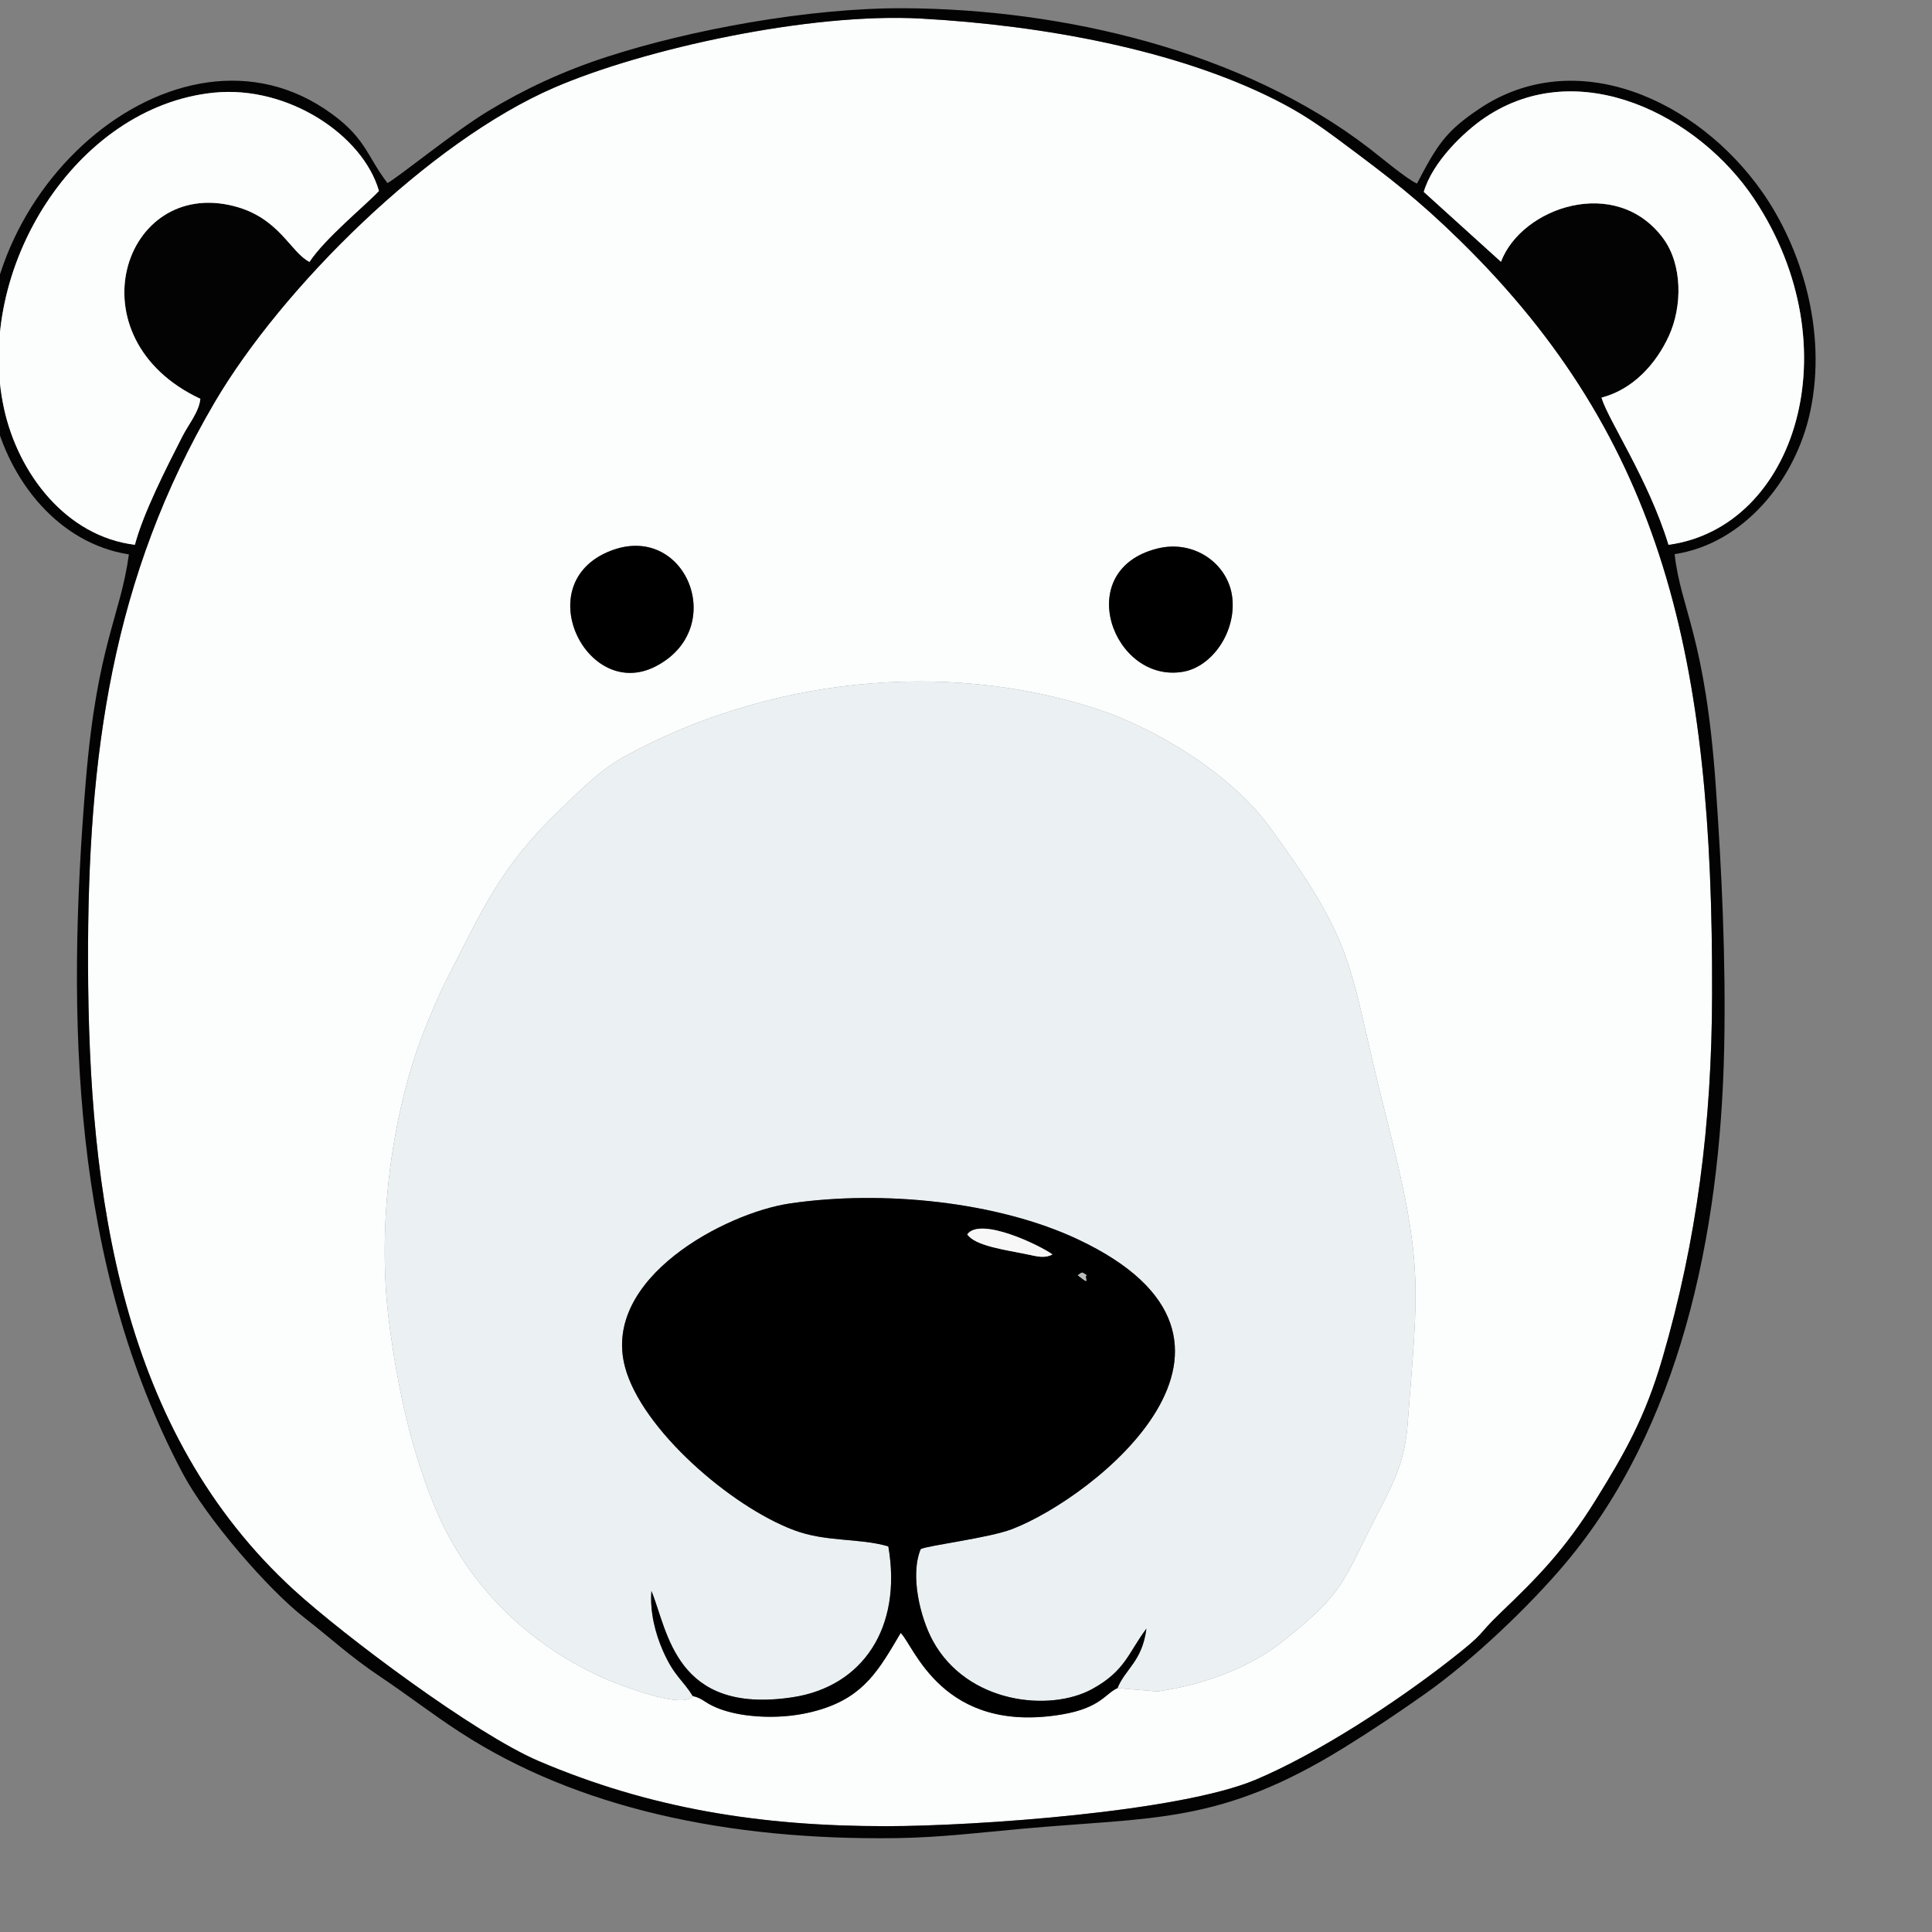 <svg xmlns:dc="http://purl.org/dc/elements/1.1/"
   xmlns:cc="http://creativecommons.org/ns#"
   xmlns:rdf="http://www.w3.org/1999/02/22-rdf-syntax-ns#"
   xmlns:svg="http://www.w3.org/2000/svg"
   xmlns="http://www.w3.org/2000/svg"
   xmlns:sodipodi="http://sodipodi.sourceforge.net/DTD/sodipodi-0.dtd"
   xmlns:inkscape="http://www.inkscape.org/namespaces/inkscape"
   width="512.0px"
   height="512.0px"
   viewBox="0 0 512.0 512.0"
   version="1.1"
   id="SVGRoot"
   sodipodi:docname="logo.svg"
   inkscape:version="1.0.1 (c497b03c, 2020-09-10)">
  <rect x="0" y="0" width="512.0" height="512.0" fill="#808080" stroke="none"/>
  <defs
     id="defs986">
    <style
       type="text/css"
       id="style1002">
   <![CDATA[
    .fil2 {fill:black}
    .fil3 {fill:#030303}
    .fil5 {fill:#BABCBC}
    .fil1 {fill:#EBF0F3}
    .fil4 {fill:#F7F7F7}
    .fil0 {fill:#FCFEFD}
   ]]>
  </style>
  </defs>
  <sodipodi:namedview
     id="base"
     pagecolor="#ffffff"
     bordercolor="#666666"
     borderopacity="1.0"
     inkscape:pageopacity="0.0"
     inkscape:pageshadow="2"
     inkscape:zoom="0.69896505"
     inkscape:cx="186.79307"
     inkscape:cy="200.64316"
     inkscape:document-units="px"
     inkscape:current-layer="layer1"
     inkscape:document-rotation="0"
     showgrid="true"
     inkscape:window-width="1252"
     inkscape:window-height="955"
     inkscape:window-x="0"
     inkscape:window-y="23"
     inkscape:window-maximized="0">
    <inkscape:grid
       type="xygrid"
       id="grid995" />
  </sodipodi:namedview>
  <g
     inkscape:label="Layer 1"
     inkscape:groupmode="layer"
     id="layer1">
    <g
       style="clip-rule:evenodd;fill-rule:evenodd;image-rendering:optimizeQuality;shape-rendering:geometricPrecision;text-rendering:geometricPrecision"
       id="g1049"
       transform="matrix(0.009,0,0,0.009,-338.353,-136.347)">
      <g
         id="Слой_x0020_1">

  <g
   id="_2817045641488">
   <path
   class="fil0"
   d="m 70499.56,64857.71 c -353.63,153.91 -492.99,578.71 -1619.04,771.65 -3545.86,607.48 -4374.36,-2032.14 -4764.52,-2396.23 -629.94,1066.93 -1057.92,1842.38 -2326.18,2243.91 -684.04,216.6 -1446.01,273.46 -2177.08,184.6 -314.32,-38.21 -645.26,-115.88 -908.4,-224.45 -375.23,-154.82 -419.94,-284.53 -713.15,-347.08 -272.88,419.7 -2214.34,-357.25 -2452.71,-457.57 -2283.14,-961.26 -4149.62,-2742.45 -5121.53,-5066.26 -696.29,-1664.73 -1112.9,-3492.18 -1371.52,-5534.73 -357.58,-2824.51 81.82,-6266.47 1156.51,-8824.95 165.67,-394.35 347.52,-832.36 527.59,-1182.91 1102.97,-2147.21 1588.4,-3343.57 3395.61,-5072.72 544.6,-521.08 1139.79,-1133.91 1899.97,-1548.21 4119.55,-2245.08 9301.51,-2858.49 13842.06,-1384.58 1813.14,588.55 3989.02,1949.99 5101.44,3468.86 2657.3,3628.15 2300.2,4056.62 3406.16,8398.98 1160.12,4555.16 980.39,5071.66 668.29,9202.83 -78.69,1041.59 -385.39,1674.55 -815.98,2501.95 -1127.26,2166.15 -987.91,2417.44 -2903.53,3922.57 -983.09,772.42 -2358.85,1260.06 -3643.96,1441.58 z m 1180.22,-33557.45 c 1088.47,-269.02 2078.21,458.24 2198,1427.79 126.68,1025.01 -589.75,2052.24 -1442.54,2201.13 -2061.15,359.81 -3305.12,-2998.8 -755.46,-3628.92 z m -16116.49,72.85 c 2226.48,-876.59 3512.8,2293.46 1324.92,3404.48 -2016.24,1023.85 -3734.59,-2455.7 -1324.92,-3404.48 z M 40186.8,43519.42 c 17.73,6851.12 964.44,13787.71 6070.21,18454.71 1451.94,1327.18 5322.95,4231.44 7205.28,5033.01 3264.02,1389.97 6509.63,1918.18 10230.68,1915.39 2614.52,-1.98 8629.61,-419.46 10878.88,-1369.4 1856.55,-784.03 4139.5,-2289.31 5684.34,-3492.46 1178.77,-918.09 757.82,-687.66 1529.85,-1426.49 1067.32,-1021.45 1881.03,-1841.38 2799.46,-3322.47 852.5,-1374.74 1452.85,-2426.45 1961.74,-4170.82 1008.29,-3456.42 1452.42,-6879.55 1460.61,-10703.43 32.38,-9880.27 -1418.69,-16324.46 -7417.64,-22201.3 -1237.17,-1211.92 -2063.8,-1843.06 -3508.6,-2918.81 -655.96,-488.46 -1152.18,-834.58 -1931.29,-1228.4 -2890.09,-1461 -6800.43,-2191.3 -10434.02,-2392.14 -3289.27,-181.81 -8163.89,892.5 -10799.61,2031.61 -3688.68,1594.18 -8022.27,5892.26 -10005.65,9273.61 -3011.72,5134.59 -3740.29,10344.25 -3724.24,16517.39 z"
   id="path1007" />

   <path
   class="fil1"
   d="m 57991.19,65090.11 c -295.67,-483.83 -539.83,-571.24 -873.85,-1327.13 -223.1,-504.8 -390.26,-1143.41 -341.4,-1767.12 486.48,1175.06 696.19,3653.93 4157.62,3130.25 2059.32,-311.57 3233.51,-2046.02 2818.49,-4442.35 -862.19,-252.84 -1826.58,-120.71 -2776.86,-477.29 -1867.97,-700.91 -4489.09,-2974.32 -4976.34,-4803.21 -697.49,-2618.23 2965.31,-4538.43 4851.01,-4816.61 2734.4,-403.32 6122.79,-55.9 8487.85,1057.92 6350.31,2990.7 467.98,7608.07 -1942.52,8530.78 -687.52,263.14 -2476.18,479.01 -2689.21,588.11 -321.97,772.13 -10.69,2027.32 358.22,2701.78 1013.92,1853.8 3447.6,2100.37 4690.36,1418.88 976.92,-535.78 1061.78,-1064.33 1597.07,-1779.41 -123.69,967.43 -620.44,1183.35 -852.07,1753 l 1180.03,97.24 c 1285.11,-181.52 2660.87,-669.16 3643.96,-1441.58 1915.62,-1505.13 1776.27,-1756.42 2903.53,-3922.57 430.59,-827.4 737.29,-1460.36 815.98,-2501.95 312.1,-4131.17 491.83,-4647.67 -668.29,-9202.83 -1105.96,-4342.36 -748.86,-4770.83 -3406.16,-8398.98 -1112.42,-1518.87 -3288.3,-2880.31 -5101.44,-3468.86 -4540.55,-1473.91 -9722.51,-860.5 -13842.06,1384.58 -760.18,414.3 -1355.37,1027.13 -1899.97,1548.21 -1807.21,1729.15 -2292.64,2925.51 -3395.61,5072.72 -180.07,350.55 -361.92,788.56 -527.59,1182.91 -1074.69,2558.48 -1514.09,6000.44 -1156.51,8824.95 258.62,2042.55 675.23,3870 1371.52,5534.73 971.91,2323.81 2838.39,4105 5121.53,5066.26 238.37,100.32 2179.83,877.27 2452.71,457.57 z"
   id="path1009" />

   <path
   class="fil2"
   d="m 69330.86,52699.65 c 160.41,-110.3 107.02,-92.52 263.58,0 -105.77,53.15 168.7,351.8 -263.58,0 z m -1464.94,-609.7 c -629.41,-132.99 -1564.98,-248.54 -1789.05,-595.43 389.44,-526.87 2157.57,333.69 2508.12,593.07 -226.86,120.9 -436.51,62.06 -719.07,2.36 z m -9874.73,13000.16 c 293.21,62.55 337.92,192.26 713.15,347.08 263.14,108.57 594.08,186.24 908.4,224.45 731.07,88.86 1493.04,32 2177.08,-184.6 1268.26,-401.53 1696.24,-1176.98 2326.18,-2243.91 390.16,364.09 1218.66,3003.71 4764.52,2396.23 1126.05,-192.94 1265.41,-617.74 1619.04,-771.65 231.63,-569.65 728.38,-785.57 852.07,-1753 -535.29,715.08 -620.15,1243.63 -1597.07,1779.41 -1242.76,681.49 -3676.44,434.92 -4690.36,-1418.88 -368.91,-674.46 -680.19,-1929.65 -358.22,-2701.78 213.03,-109.1 2001.69,-324.97 2689.21,-588.11 2410.5,-922.71 8292.83,-5540.08 1942.52,-8530.78 -2365.06,-1113.82 -5753.45,-1461.24 -8487.85,-1057.92 -1885.7,278.18 -5548.5,2198.38 -4851.01,4816.61 487.25,1828.89 3108.37,4102.3 4976.34,4803.21 950.28,356.58 1914.67,224.45 2776.86,477.29 415.02,2396.33 -759.17,4130.78 -2818.49,4442.35 -3461.43,523.68 -3671.14,-1955.19 -4157.62,-3130.25 -48.86,623.71 118.3,1262.32 341.4,1767.12 334.02,755.89 578.18,843.3 873.85,1327.13 z"
   id="path1011" />

   <path
   class="fil3"
   d="m 40186.8,43519.42 c -16.05,-6173.14 712.52,-11382.8 3724.24,-16517.39 1983.38,-3381.35 6316.97,-7679.43 10005.65,-9273.61 2635.72,-1139.11 7510.34,-2213.42 10799.61,-2031.61 3633.59,200.84 7543.93,931.14 10434.02,2392.14 779.11,393.82 1275.33,739.94 1931.29,1228.4 1444.8,1075.75 2271.43,1706.89 3508.6,2918.81 5998.95,5876.84 7450.02,12321.03 7417.64,22201.3 -8.19,3823.88 -452.32,7247.01 -1460.61,10703.43 -508.89,1744.37 -1109.24,2796.08 -1961.74,4170.82 -918.43,1481.09 -1732.14,2301.02 -2799.46,3322.47 -772.03,738.83 -351.08,508.4 -1529.85,1426.49 -1544.84,1203.15 -3827.79,2708.43 -5684.34,3492.46 -2249.27,949.94 -8264.36,1367.42 -10878.88,1369.4 -3721.05,2.79 -6966.66,-525.42 -10230.68,-1915.39 -1882.33,-801.57 -5753.34,-3705.83 -7205.28,-5033.01 -5105.77,-4667 -6052.48,-11603.59 -6070.21,-18454.71 z m 1379.85,-12328.45 c -2016.77,-246.47 -3432.71,-2083.84 -3853.66,-4012.53 -887.78,-4068 2100.42,-8896.12 6187.25,-9300.79 2181.28,-215.97 4382.65,1255.19 4852.99,2895.3 -410.44,435.36 -1592.97,1398.16 -2045.2,2089 -568.98,-291.53 -889.12,-1304.01 -2230.38,-1645.02 -3261.31,-829.18 -4785.19,3891.49 -983.52,5676.15 -39.46,385.1 -343.23,742.59 -527.54,1102.93 -470.05,918.81 -1154.43,2262.66 -1399.94,3194.96 z m 37952.1,-10390.46 c 253.89,-876.07 1178.53,-1768.08 1800.61,-2188.02 2766.98,-1867.88 6299.39,-64.19 7935.25,2406.11 2886.38,4358.65 1214.33,9658.04 -2529.42,10172.76 -589.8,-1929.46 -1771.94,-3661.84 -1973.36,-4333.21 931.87,-240.79 1608.06,-998.46 1982.47,-1813.09 404.8,-880.79 400.18,-2107.7 -163.55,-2873.13 -1386.83,-1882.87 -4176.27,-917.94 -4778.69,686.5 z m -30514.08,-259.96 c -631.24,-814.87 -630.13,-1377.16 -1860.99,-2191.16 -4621.6,-3056.38 -11106.45,2943.39 -9747.61,8935.39 458.53,2021.98 1923,3866.15 3993.88,4189.91 -249.6,1833.13 -931.24,2639.62 -1265.7,6638.66 -592.34,7082.51 -403.79,14279.69 2847.6,20415.68 700.04,1321.16 2505.03,3414.59 3592.3,4259.87 763.55,593.65 1332.29,1133.77 2239.78,1740.67 801.52,536.02 1500.07,1084.27 2345.06,1632.24 3434.59,2227.2 7867.59,3182.92 12850.01,3112.38 1255.43,-17.78 2428.18,-159.59 3666.37,-272.88 3901.36,-356.91 5838.53,-118.54 9519.21,-2398.88 830.1,-514.24 1621.6,-1045.2 2390.31,-1589.17 1381.2,-977.45 3050.02,-2563.78 4121.58,-3838.97 3329.98,-3962.9 4557.32,-9585.18 4668.68,-15206.4 50.64,-2556.55 -73.1,-5163.02 -248.4,-7670.13 -309.55,-4427.65 -1034.75,-5214 -1211.54,-6830.73 2011.76,-303.04 3561.13,-2159.21 3994.13,-4206.19 511.1,-2416.24 -299.57,-4872.41 -1420.18,-6466.4 -1899.2,-2701.45 -5472.43,-4347.57 -8319.54,-2445.53 -1003.22,670.22 -1243,1068.33 -1842.57,2206.72 -322.75,-151.16 -1035.08,-754.59 -1408.62,-1041.83 -3739.18,-2875.54 -9032.54,-4099.46 -13700.54,-4121.82 -2783.89,-13.3 -6287.44,632.78 -8748.15,1433.15 -1287.28,418.68 -2423.89,947.91 -3498.53,1600.54 -995.81,604.73 -2553.56,1881.27 -2956.54,2114.88 z"
   id="path1013" />

   <path
   class="fil0"
   d="m 41566.65,31190.97 c 245.51,-932.3 929.89,-2276.15 1399.94,-3194.96 184.31,-360.34 488.08,-717.83 527.54,-1102.93 -3801.67,-1784.66 -2277.79,-6505.33 983.52,-5676.15 1341.26,341.01 1661.4,1353.49 2230.38,1645.02 452.23,-690.84 1634.76,-1653.64 2045.2,-2089 -470.34,-1640.11 -2671.71,-3111.27 -4852.99,-2895.3 -4086.83,404.67 -7075.03,5232.79 -6187.25,9300.79 420.95,1928.69 1836.89,3766.06 3853.66,4012.53 z"
   id="path1015" />

   <path
   class="fil0"
   d="m 79518.75,20800.51 2273.31,2057.92 c 602.42,-1604.44 3391.86,-2569.37 4778.69,-686.5 563.73,765.43 568.35,1992.34 163.55,2873.13 -374.41,814.63 -1050.6,1572.3 -1982.47,1813.09 201.42,671.37 1383.56,2403.75 1973.36,4333.21 3743.75,-514.72 5415.8,-5814.11 2529.42,-10172.76 -1635.86,-2470.3 -5168.27,-4273.99 -7935.25,-2406.11 -622.08,419.94 -1546.72,1311.95 -1800.61,2188.02 z"
   id="path1017" />

   <path
   class="fil2"
   d="m 55563.29,31373.11 c -2409.67,948.78 -691.32,4428.33 1324.92,3404.48 2187.88,-1111.02 901.56,-4281.07 -1324.92,-3404.48 z"
   id="path1019" />

   <path
   class="fil2"
   d="m 71679.78,31300.26 c -2549.66,630.12 -1305.69,3988.73 755.46,3628.92 852.79,-148.89 1569.22,-1176.12 1442.54,-2201.13 -119.79,-969.55 -1109.53,-1696.81 -2198,-1427.79 z"
   id="path1021" />

   <path
   class="fil4"
   d="m 66076.87,51494.52 c 224.07,346.89 1159.64,462.44 1789.05,595.43 282.56,59.7 492.21,118.54 719.07,-2.36 -350.55,-259.38 -2118.68,-1119.94 -2508.12,-593.07 z"
   id="path1023" />

   <path
   class="fil5"
   d="m 69330.86,52699.65 c 432.28,351.8 157.81,53.15 263.58,0 -156.56,-92.52 -103.17,-110.3 -263.58,0 z"
   id="path1025" />
</g></g></g></g></svg>